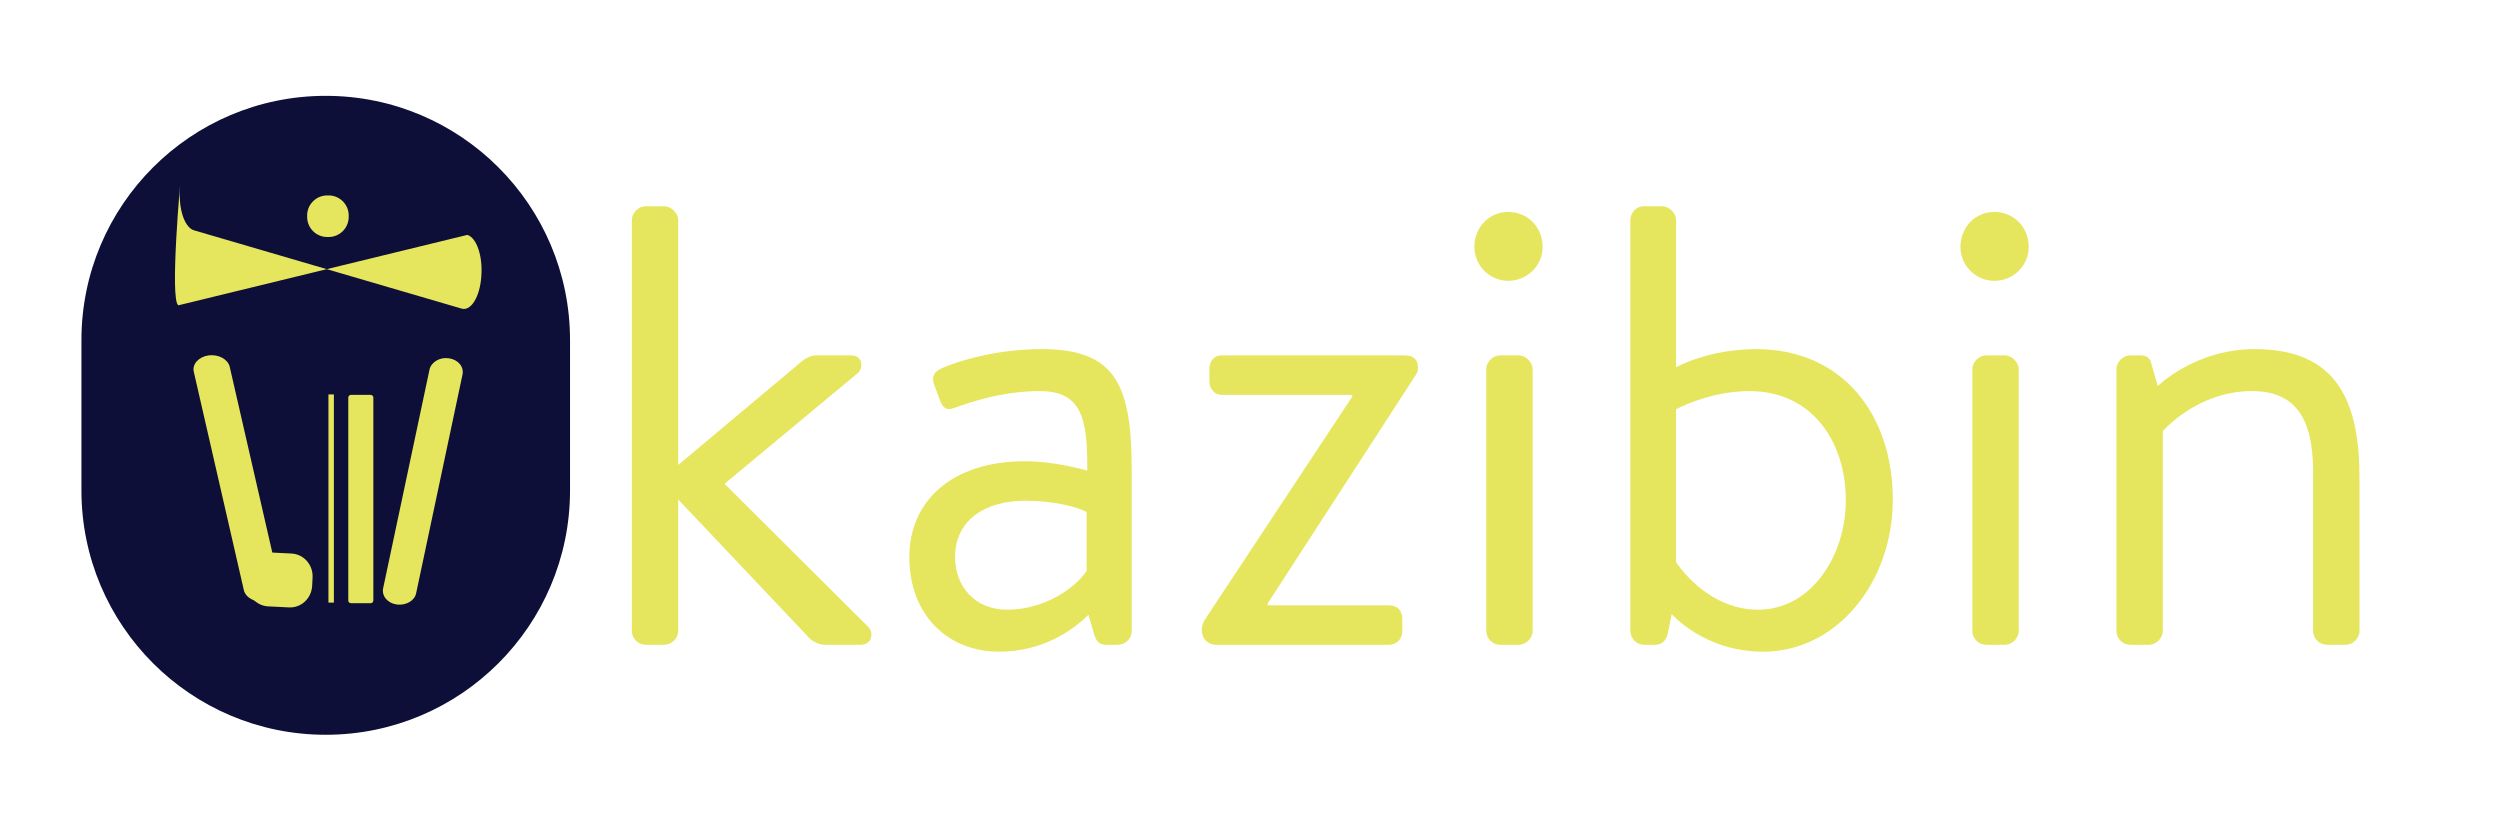 <?xml version="1.0" encoding="utf-8"?>
<!-- Generator: Adobe Illustrator 19.0.0, SVG Export Plug-In . SVG Version: 6.00 Build 0)  -->
<svg version="1.2" baseProfile="tiny" id="Layer_1" xmlns="http://www.w3.org/2000/svg" xmlns:xlink="http://www.w3.org/1999/xlink"
	 x="0px" y="0px" viewBox="0 0 1197.3 398" xml:space="preserve">
<path id="XMLID_15_" fill="#0E0F38" d="M156,351.9L156,351.9c-64.6,0-117-52.4-117-117v-72c0-64.6,52.4-117,117-117h0
	c64.6,0,117,52.4,117,117v72C273,299.5,220.6,351.9,156,351.9z"/>
<rect id="_x3C_Slice_x3E_" x="349.3" y="-244" fill="none" width="252" height="460"/>
<g id="XMLID_19_">
	<path id="XMLID_20_" fill="#E5E65D" d="M86.2,90.3L86.2,90.3c0.7-9.8-5.2,54.6-0.7,55.9l138.3-33.7c4.5,1.3,7.5,10.3,6.7,20v0
		c-0.7,9.8-5,16.6-9.4,15.3L92.9,110.3C88.4,109,85.4,100,86.2,90.3z"/>
</g>
<path id="XMLID_18_" fill="#E5E65D" d="M190,289.5L190,289.5c-4.4-0.6-7.3-4.1-6.5-7.8l22.2-104.7c0.8-3.6,5-6.1,9.3-5.4h0
	c4.4,0.6,7.3,4.1,6.5,7.8l-22.2,104.7C198.6,287.7,194.4,290.1,190,289.5z"/>
<path id="XMLID_17_" fill="#E5E65D" d="M126.9,288.1L126.9,288.1c-4.7,0.6-9.2-1.8-10.1-5.4L92.8,178c-0.8-3.6,2.3-7.1,7.1-7.8h0
	c4.7-0.6,9.2,1.8,10.1,5.4l24,104.7C134.8,283.9,131.6,287.4,126.9,288.1z"/>
<path id="XMLID_16_" fill="#E5E65D" d="M118.3,278.9l0.2-3.9c0.3-6.1,5.3-10.7,11.1-10.4l10,0.5c5.9,0.3,10.4,5.4,10.1,11.5
	l-0.2,3.9c-0.3,6.1-5.3,10.7-11.1,10.4l-10-0.5C122.5,290.1,118,284.9,118.3,278.9z"/>
<rect id="XMLID_49_" x="157.3" y="188.9" fill="#E5E65D" width="2.6" height="99.7"/>
<path id="XMLID_50_" fill="#E5E65D" d="M177.5,288.9h-9.4c-0.7,0-1.3-0.6-1.3-1.3v-97.2c0-0.7,0.6-1.3,1.3-1.3h9.4
	c0.7,0,1.3,0.6,1.3,1.3v97.2C178.7,288.4,178.2,288.9,177.5,288.9z"/>
<g id="XMLID_674_">
	<rect id="XMLID_28_" x="279.2" y="98.8" fill="none" width="945.1" height="234"/>
	<path id="XMLID_4_" fill="#E5E65D" d="M302.6,105.4c0-3.3,3-6.6,6.6-6.6h9c3.3,0,6.6,3.3,6.6,6.6v117.3l57.6-48.3
		c3-2.7,5.7-4.2,8.4-4.2h16.8c6,0,5.7,6.6,3.3,8.4L347,231.7l68.7,68.4c2.7,2.4,2.4,8.7-3.6,8.7H395c-2.7,0-5.4-1.5-6.9-2.7
		l-63.3-66.9v63c0,3.6-3.3,6.6-6.6,6.6h-9c-3.6,0-6.6-3-6.6-6.6V105.4z"/>
	<path id="XMLID_6_" fill="#E5E65D" d="M491,220.9c14.7,0,29.7,4.5,29.7,4.5c0.3-25.5-3-38.1-22.8-38.1c-18.9,0-34.8,6-41.1,8.1
		c-3.6,1.5-5.4-0.3-6.6-3.6l-3-8.1c-1.2-4.2,0.9-6,4.2-7.5c6.9-3,24.9-9,47.7-9c35.4,0,42.9,17.4,42.9,58.2v76.8
		c0,3.6-3,6.6-6.6,6.6h-5.7c-3.6,0-4.8-2.1-5.7-5.1l-2.7-9.3c-7.2,7.2-21.6,17.7-42.9,17.7c-24.3,0-42.9-17.4-42.9-45.3
		C435.5,240.4,455.3,220.9,491,220.9z M482.3,292c17.1,0,32.1-9.6,38.1-18.6v-28.2c-4.5-2.4-15.6-5.4-29.4-5.4
		c-19.2,0-33.6,9.3-33.6,27C457.4,280.9,467,292,482.3,292z"/>
	<path id="XMLID_9_" fill="#E5E65D" d="M575.6,301.6c0-2.1,0.6-3.6,1.8-5.4L647.6,190v-0.9h-62.7c-3.3,0-5.7-3-5.7-6.6v-5.7
		c0-3.9,2.4-6.6,5.7-6.6h87.9c4.5,0,6.3,2.4,6.3,6c0,1.2-0.3,2.4-1.2,3.6L607.1,289v0.9H665c4.2,0,6.6,2.4,6.6,6.6v5.7
		c0,3.6-2.4,6.6-6.6,6.6h-82.8c-3.6,0-6.6-3-6.6-6.6V301.6z"/>
	<path id="XMLID_11_" fill="#E5E65D" d="M706.1,118.3c0-9.6,7.2-16.8,16.2-16.8c9.3,0,16.5,7.2,16.5,16.8c0,8.7-7.2,16.2-16.5,16.2
		C713.3,134.5,706.1,127,706.1,118.3z M711.8,176.8c0-3.3,3-6.6,6.6-6.6h9c3.3,0,6.6,3.3,6.6,6.6v125.4c0,3.6-3.3,6.6-6.6,6.6h-9
		c-3.6,0-6.6-3-6.6-6.6V176.8z"/>
	<path id="XMLID_14_" fill="#E5E65D" d="M780.8,105.4c0-3.3,2.7-6.6,6.3-6.6h9c3.3,0,6.6,3.3,6.6,6.6v70.5c0,0,15.3-8.7,38.4-8.7
		c41.4,0,65.4,31.5,65.4,72c0,39.6-26.7,72.9-62.1,72.9c-28.2,0-43.8-18-43.8-18l-1.8,9c-0.6,3.3-2.7,5.7-6,5.7h-5.4
		c-3.6,0-6.6-3-6.6-6.6V105.4z M842,292c25.2,0,42-25.5,42-52.5c0-27.6-15.9-52.2-46.2-52.2c-19.2,0-35.1,8.7-35.1,8.7v73.2
		C802.7,269.2,817.1,292,842,292z"/>
	<path id="XMLID_23_" fill="#E5E65D" d="M938.9,118.3c0-9.6,7.2-16.8,16.2-16.8c9.3,0,16.5,7.2,16.5,16.8c0,8.7-7.2,16.2-16.5,16.2
		C946.1,134.5,938.9,127,938.9,118.3z M944.6,176.8c0-3.3,3-6.6,6.6-6.6h9c3.3,0,6.6,3.3,6.6,6.6v125.4c0,3.6-3.3,6.6-6.6,6.6h-9
		c-3.6,0-6.6-3-6.6-6.6V176.8z"/>
	<path id="XMLID_26_" fill="#E5E65D" d="M1013.6,176.8c0-3.3,3-6.6,6.6-6.6h4.8c3,0,4.8,1.2,5.4,4.2l3,10.5c0,0,17.7-17.7,46.5-17.7
		c40.2,0,50.1,26.1,50.1,61.8v73.2c0,3.6-3.3,6.6-6.6,6.6h-9c-3.6,0-6.6-3-6.6-6.6V226c0-26.4-9-38.7-29.4-38.7
		c-26.1,0-42.6,19.2-42.6,19.2v95.7c0,3.6-3.3,6.6-6.6,6.6h-9c-3.6,0-6.6-3-6.6-6.6V176.8z"/>
</g>
<path id="XMLID_1_" fill="#E5E65D" d="M157.4,113.5h-0.7c-5.3,0-9.6-4.3-9.6-9.6v-0.7c0-5.3,4.3-9.6,9.6-9.6h0.7
	c5.3,0,9.6,4.3,9.6,9.6v0.7C167,109.2,162.7,113.5,157.4,113.5z"/>
<g id="XMLID_2_">
</g>
<g id="XMLID_3_">
</g>
<g id="XMLID_29_">
</g>
<g id="XMLID_30_">
</g>
<g id="XMLID_31_">
</g>
</svg>
